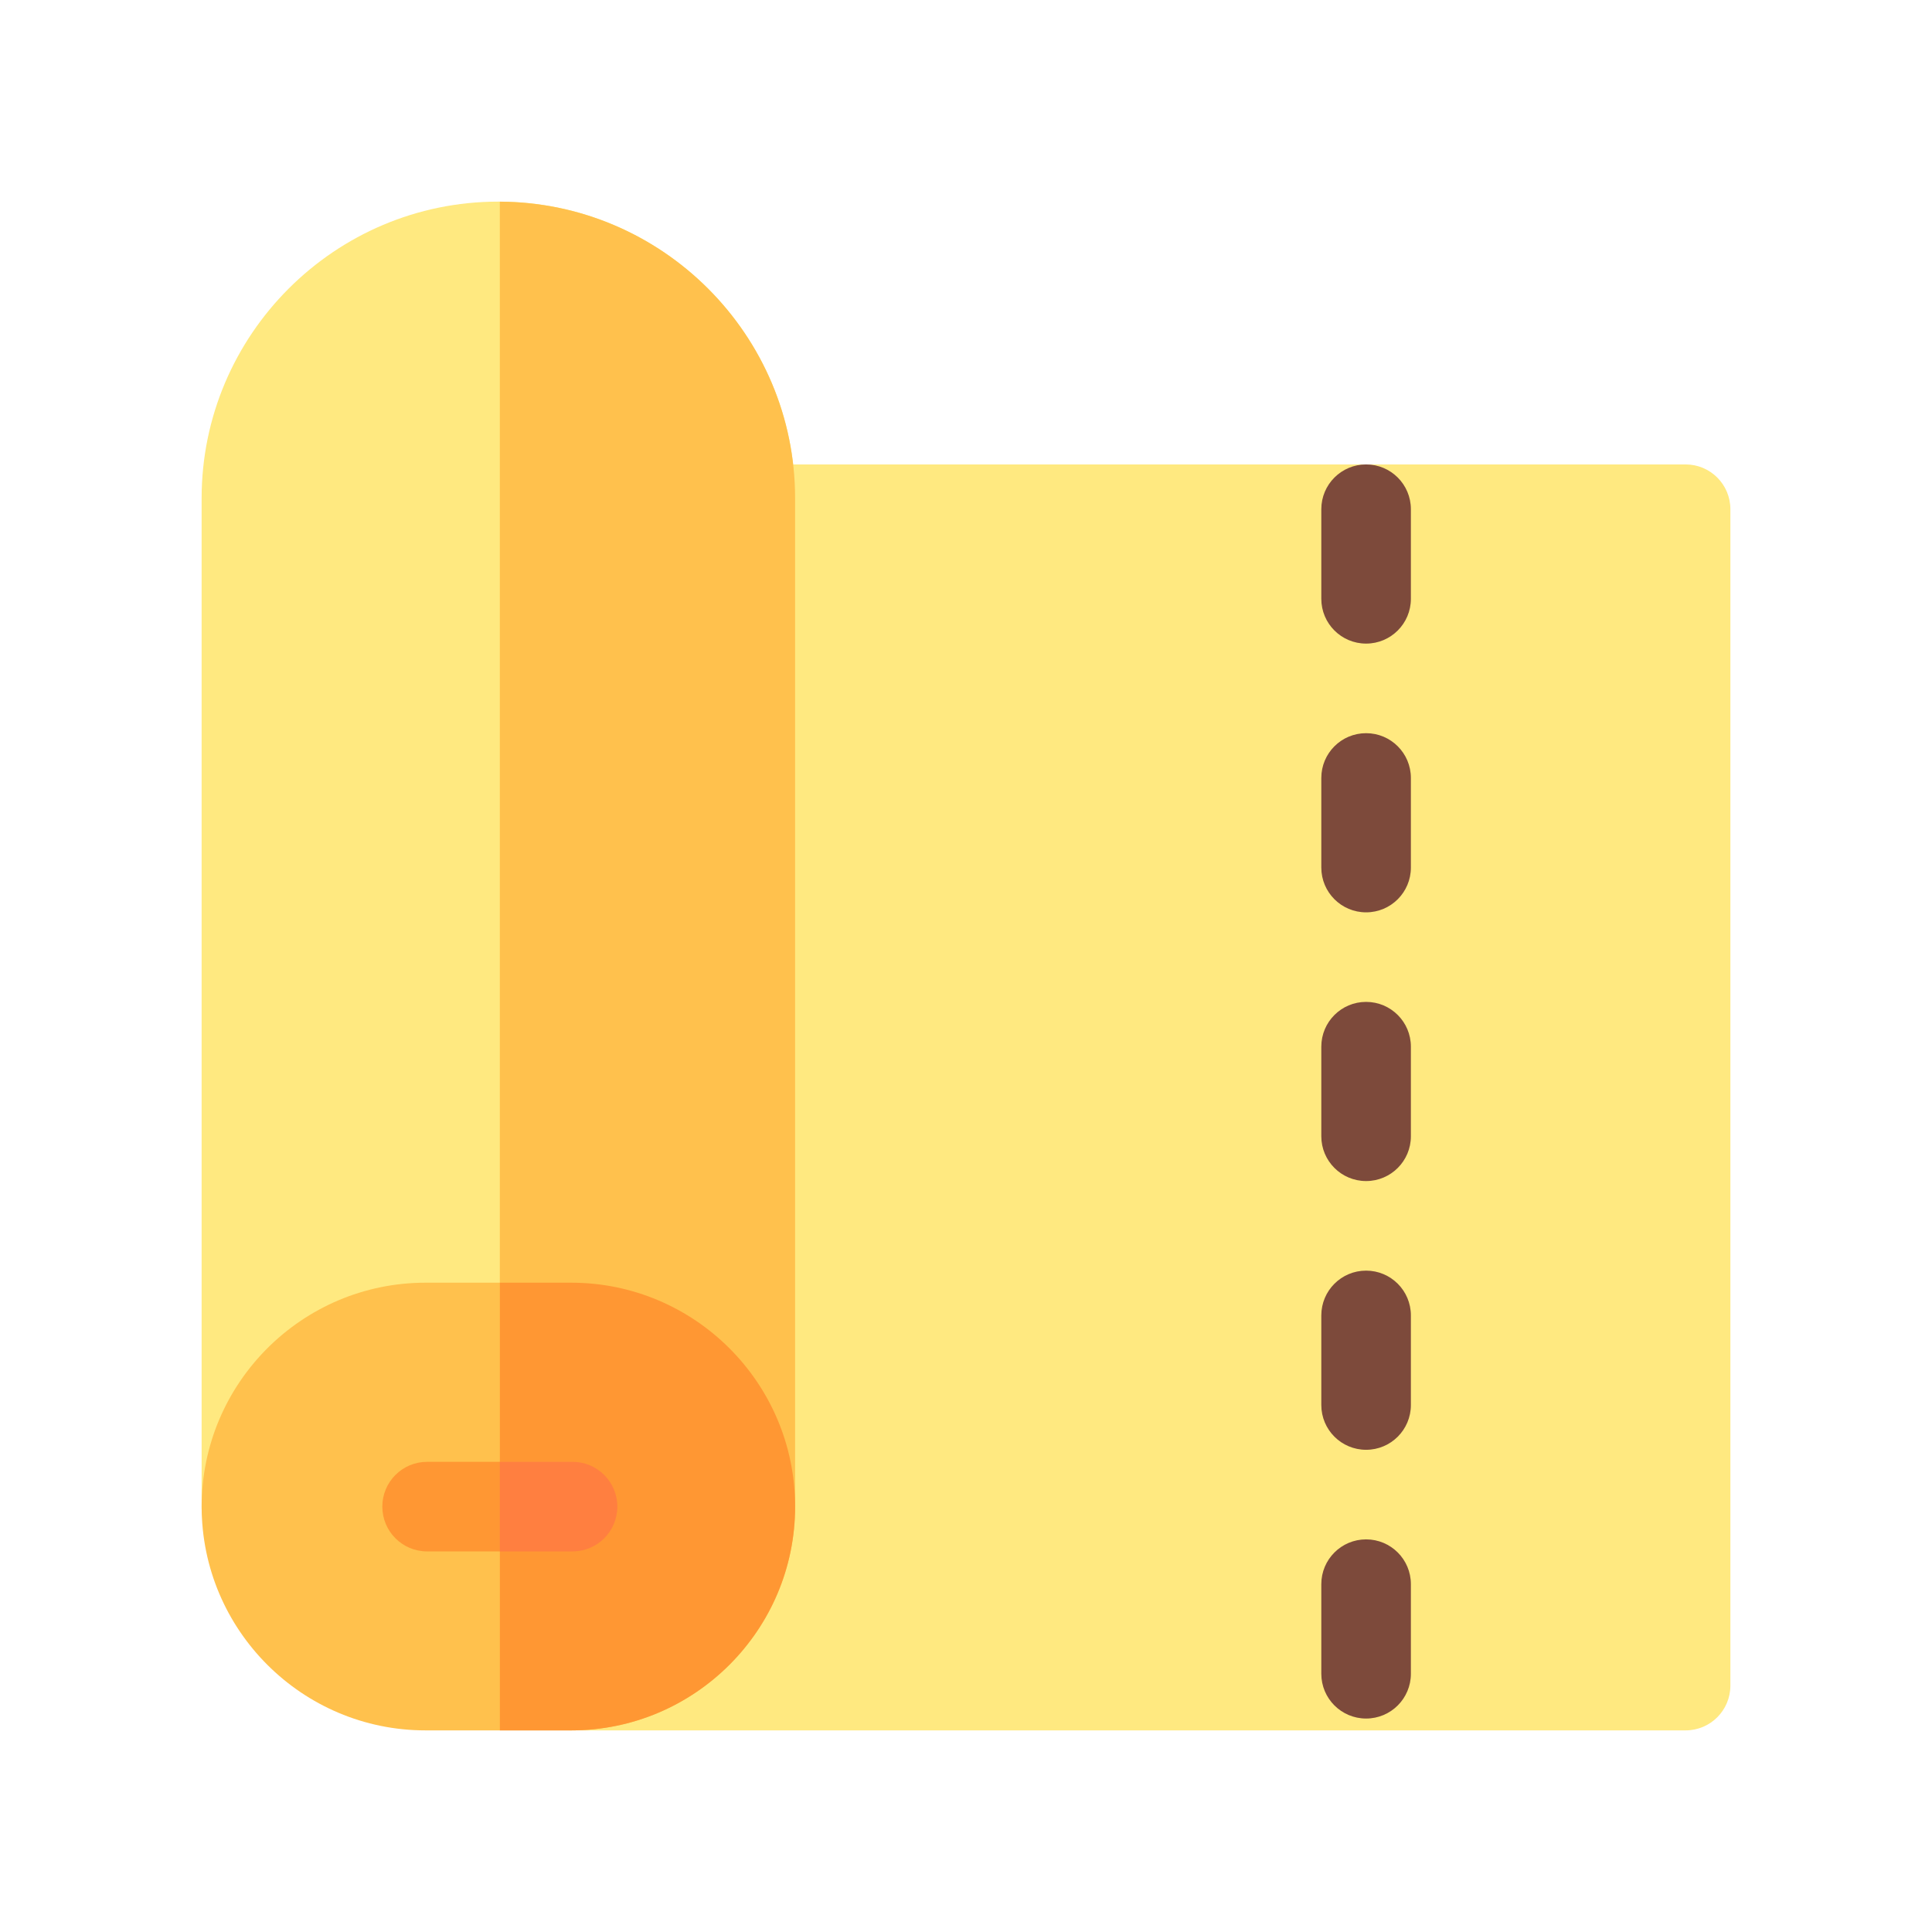 <?xml version="1.0" encoding="UTF-8"?>
<svg id="Layer_1" data-name="Layer 1" xmlns="http://www.w3.org/2000/svg" viewBox="0 0 512 512">
  <defs>
    <style>
      .cls-1 {
        fill: #ffc14d;
      }

      .cls-2 {
        fill: #ffe980;
      }

      .cls-3 {
        fill: #ff9733;
      }

      .cls-4 {
        fill: #7d4a3b;
      }

      .cls-5 {
        fill: #ff7f40;
      }
    </style>
  </defs>
  <g>
    <path class="cls-2" d="M446.7,458.57H151.36c-6.56,0-11.87-5.31-11.87-11.87V134.95c0-6.56,5.31-11.87,11.87-11.87H446.7c6.56,0,11.87,5.31,11.87,11.87V446.7c0,6.56-5.31,11.87-11.87,11.87Z"/>
    <g>
      <g>
        <path class="cls-2" d="M198.84,411.64H65.3c-6.56,0-11.87-5.31-11.87-11.87V132.07c0-43.36,35.28-78.64,78.64-78.64s78.64,35.28,78.64,78.64V399.77c0,6.56-5.31,11.87-11.87,11.87Z"/>
        <path class="cls-1" d="M132.46,53.43V411.64h66.38c6.56,0,11.87-5.31,11.87-11.87V132.07c0-43.23-35.06-78.42-78.24-78.63h0Z"/>
      </g>
      <g>
        <g>
          <path class="cls-1" d="M151.39,458.57h-38.63c-32.71,0-59.32-26.61-59.32-59.32s26.61-59.32,59.32-59.32h38.64c32.71,0,59.32,26.61,59.32,59.32s-26.61,59.32-59.32,59.32Z"/>
          <path class="cls-3" d="M151.39,339.93h-18.92v118.64h18.92c32.71,0,59.32-26.61,59.32-59.32s-26.61-59.32-59.32-59.32Z"/>
        </g>
        <g>
          <path class="cls-3" d="M151.73,411.14h-38.54c-6.56,0-11.87-5.31-11.87-11.87s5.31-11.87,11.87-11.87h38.54c6.56,0,11.87,5.31,11.87,11.87s-5.31,11.87-11.87,11.87Z"/>
          <path class="cls-5" d="M151.73,387.4h-19.27v23.74h19.27c6.56,0,11.87-5.31,11.87-11.87s-5.31-11.87-11.87-11.87Z"/>
        </g>
      </g>
    </g>
  </g>
  <g>
    <path class="cls-4" d="M362.03,455.43c-6.56,0-11.87-5.31-11.87-11.87v-23.74c0-6.56,5.31-11.87,11.87-11.87s11.87,5.31,11.87,11.87v23.74c0,6.56-5.31,11.87-11.87,11.87Z"/>
    <path class="cls-4" d="M362.03,384.21c-6.56,0-11.87-5.31-11.87-11.87v-23.74c0-6.56,5.31-11.87,11.87-11.87s11.87,5.31,11.87,11.87v23.74c0,6.56-5.31,11.87-11.87,11.87Z"/>
    <path class="cls-4" d="M362.03,312.99c-6.56,0-11.87-5.31-11.87-11.87v-23.74c0-6.56,5.31-11.87,11.87-11.87s11.87,5.31,11.87,11.87v23.74c0,6.56-5.31,11.87-11.87,11.87Z"/>
    <path class="cls-4" d="M362.03,241.78c-6.56,0-11.87-5.31-11.87-11.87v-23.74c0-6.56,5.31-11.87,11.87-11.87s11.87,5.31,11.87,11.87v23.74c0,6.56-5.31,11.87-11.87,11.87Z"/>
    <path class="cls-4" d="M362.03,170.56c-6.56,0-11.87-5.31-11.87-11.87v-23.74c0-6.56,5.31-11.87,11.87-11.87s11.87,5.31,11.87,11.87v23.74c0,6.56-5.31,11.87-11.87,11.87Z"/>
  </g>
</svg>